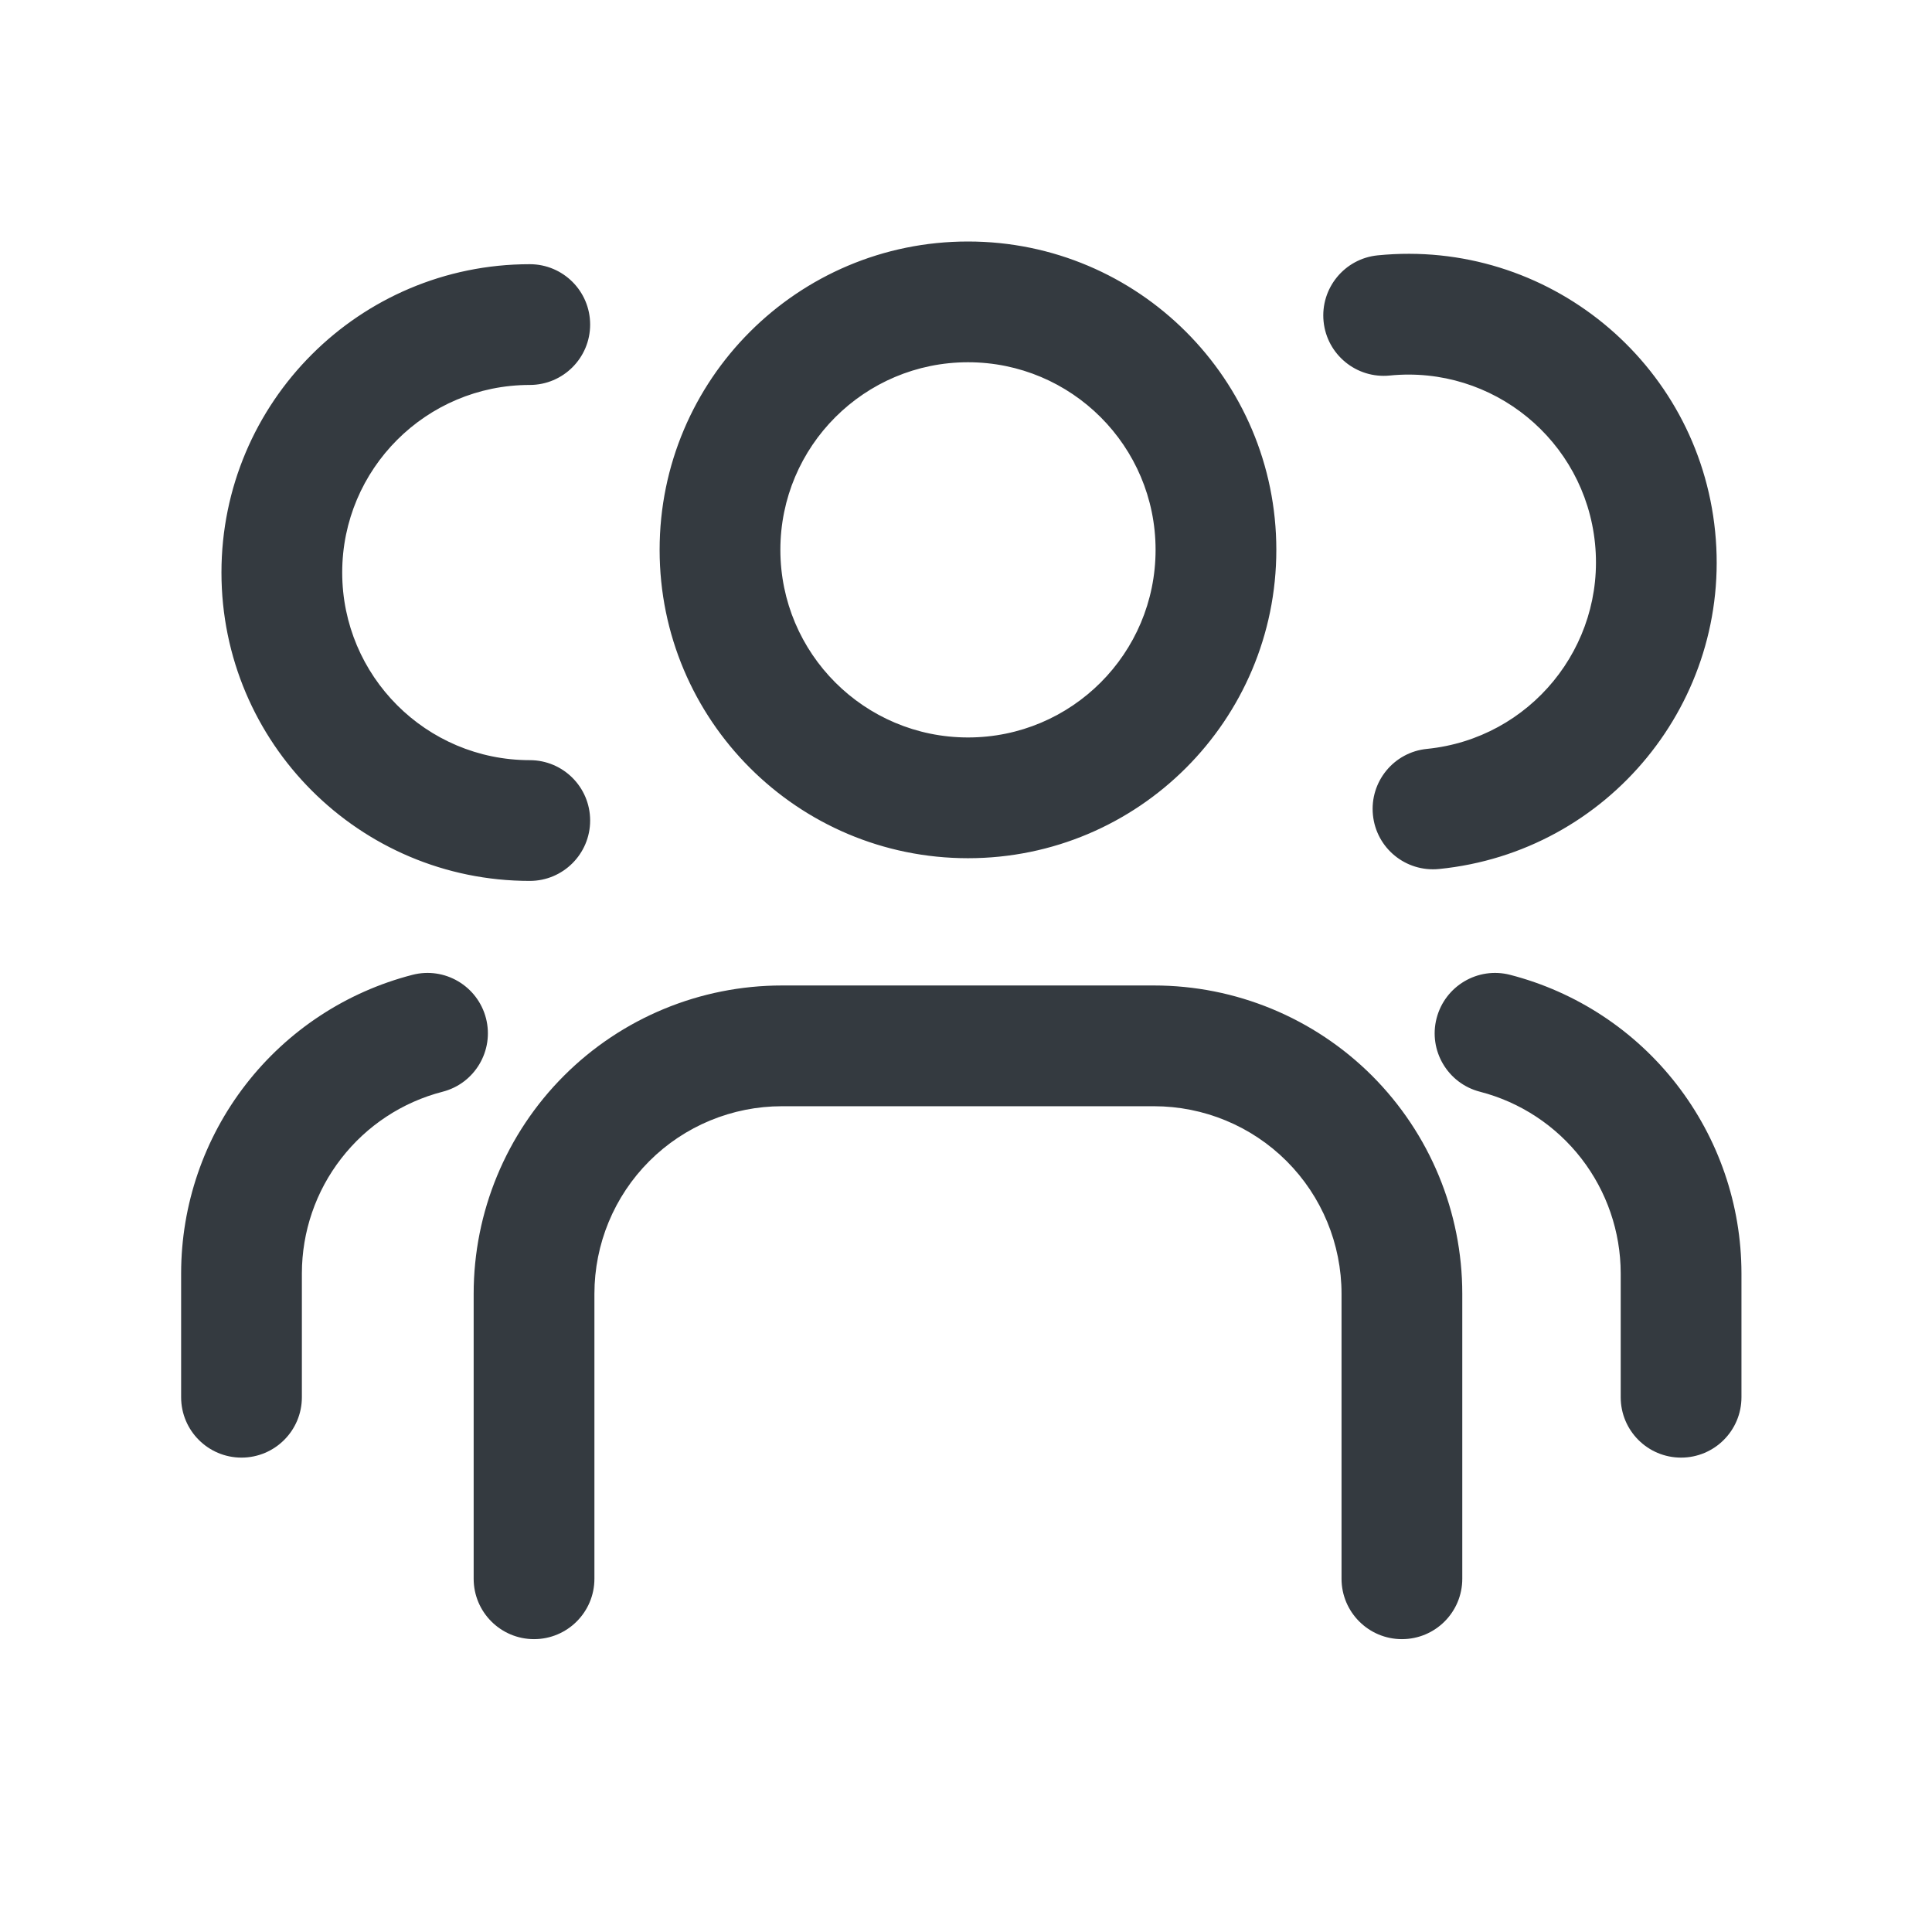 <svg width="24" height="24" viewBox="0 0 24 24" fill="none" xmlns="http://www.w3.org/2000/svg">
<path fill-rule="evenodd" clip-rule="evenodd" d="M9.694 6.83C9.694 5.543 10.738 4.5 12.025 4.5C13.312 4.5 14.355 5.543 14.355 6.83C14.355 8.118 13.312 9.161 12.025 9.161C10.738 9.161 9.694 8.118 9.694 6.83ZM12.025 3C9.909 3 8.194 4.715 8.194 6.83C8.194 8.946 9.909 10.661 12.025 10.661C14.14 10.661 15.855 8.946 15.855 6.83C15.855 4.715 14.14 3 12.025 3ZM9.714 12.242C8.698 12.242 7.724 12.645 7.006 13.363C6.287 14.082 5.884 15.056 5.884 16.072V19.612C5.884 20.026 6.22 20.362 6.634 20.362C7.048 20.362 7.384 20.026 7.384 19.612V16.072C7.384 15.454 7.629 14.861 8.066 14.424C8.503 13.987 9.096 13.742 9.714 13.742H14.335C14.953 13.742 15.546 13.987 15.983 14.424C16.42 14.861 16.665 15.454 16.665 16.072V19.612C16.665 20.026 17.001 20.362 17.415 20.362C17.83 20.362 18.165 20.026 18.165 19.612V16.072C18.165 15.056 17.762 14.082 17.044 13.363C16.325 12.645 15.351 12.242 14.335 12.242H9.714ZM16.442 3.993C16.401 3.581 16.702 3.213 17.114 3.172C19.219 2.962 21.096 4.498 21.306 6.603C21.517 8.708 19.981 10.585 17.876 10.795C17.463 10.836 17.096 10.536 17.055 10.123C17.014 9.711 17.314 9.344 17.726 9.303C19.007 9.175 19.942 8.033 19.814 6.752C19.686 5.471 18.544 4.537 17.263 4.665C16.851 4.706 16.483 4.405 16.442 3.993ZM6.581 10.943C6.995 10.943 7.331 10.607 7.331 10.193C7.331 9.778 6.995 9.443 6.581 9.443C5.294 9.443 4.251 8.399 4.251 7.112C4.251 5.825 5.294 4.782 6.581 4.782C6.995 4.782 7.331 4.446 7.331 4.032C7.331 3.617 6.995 3.282 6.581 3.282C4.466 3.282 2.751 4.997 2.751 7.112C2.751 9.228 4.466 10.943 6.581 10.943ZM17.846 12.649C17.95 12.248 18.359 12.006 18.76 12.11C19.581 12.322 20.309 12.801 20.829 13.472C21.349 14.143 21.632 14.967 21.633 15.816V15.816V17.357C21.633 17.771 21.297 18.107 20.883 18.107C20.468 18.107 20.133 17.771 20.133 17.357V15.817C20.132 15.3 19.96 14.799 19.644 14.391C19.328 13.983 18.885 13.691 18.385 13.562C17.984 13.459 17.742 13.05 17.846 12.649ZM5.123 12.11C5.524 12.006 5.933 12.248 6.037 12.649C6.14 13.05 5.899 13.459 5.498 13.562C4.998 13.691 4.555 13.983 4.239 14.391C3.922 14.799 3.751 15.3 3.75 15.817V17.357C3.75 17.771 3.414 18.107 3 18.107C2.586 18.107 2.25 17.771 2.25 17.357V15.816V15.816C2.251 14.967 2.533 14.143 3.053 13.472C3.573 12.801 4.301 12.322 5.123 12.11Z" fill="#343A40"/>
</svg>
